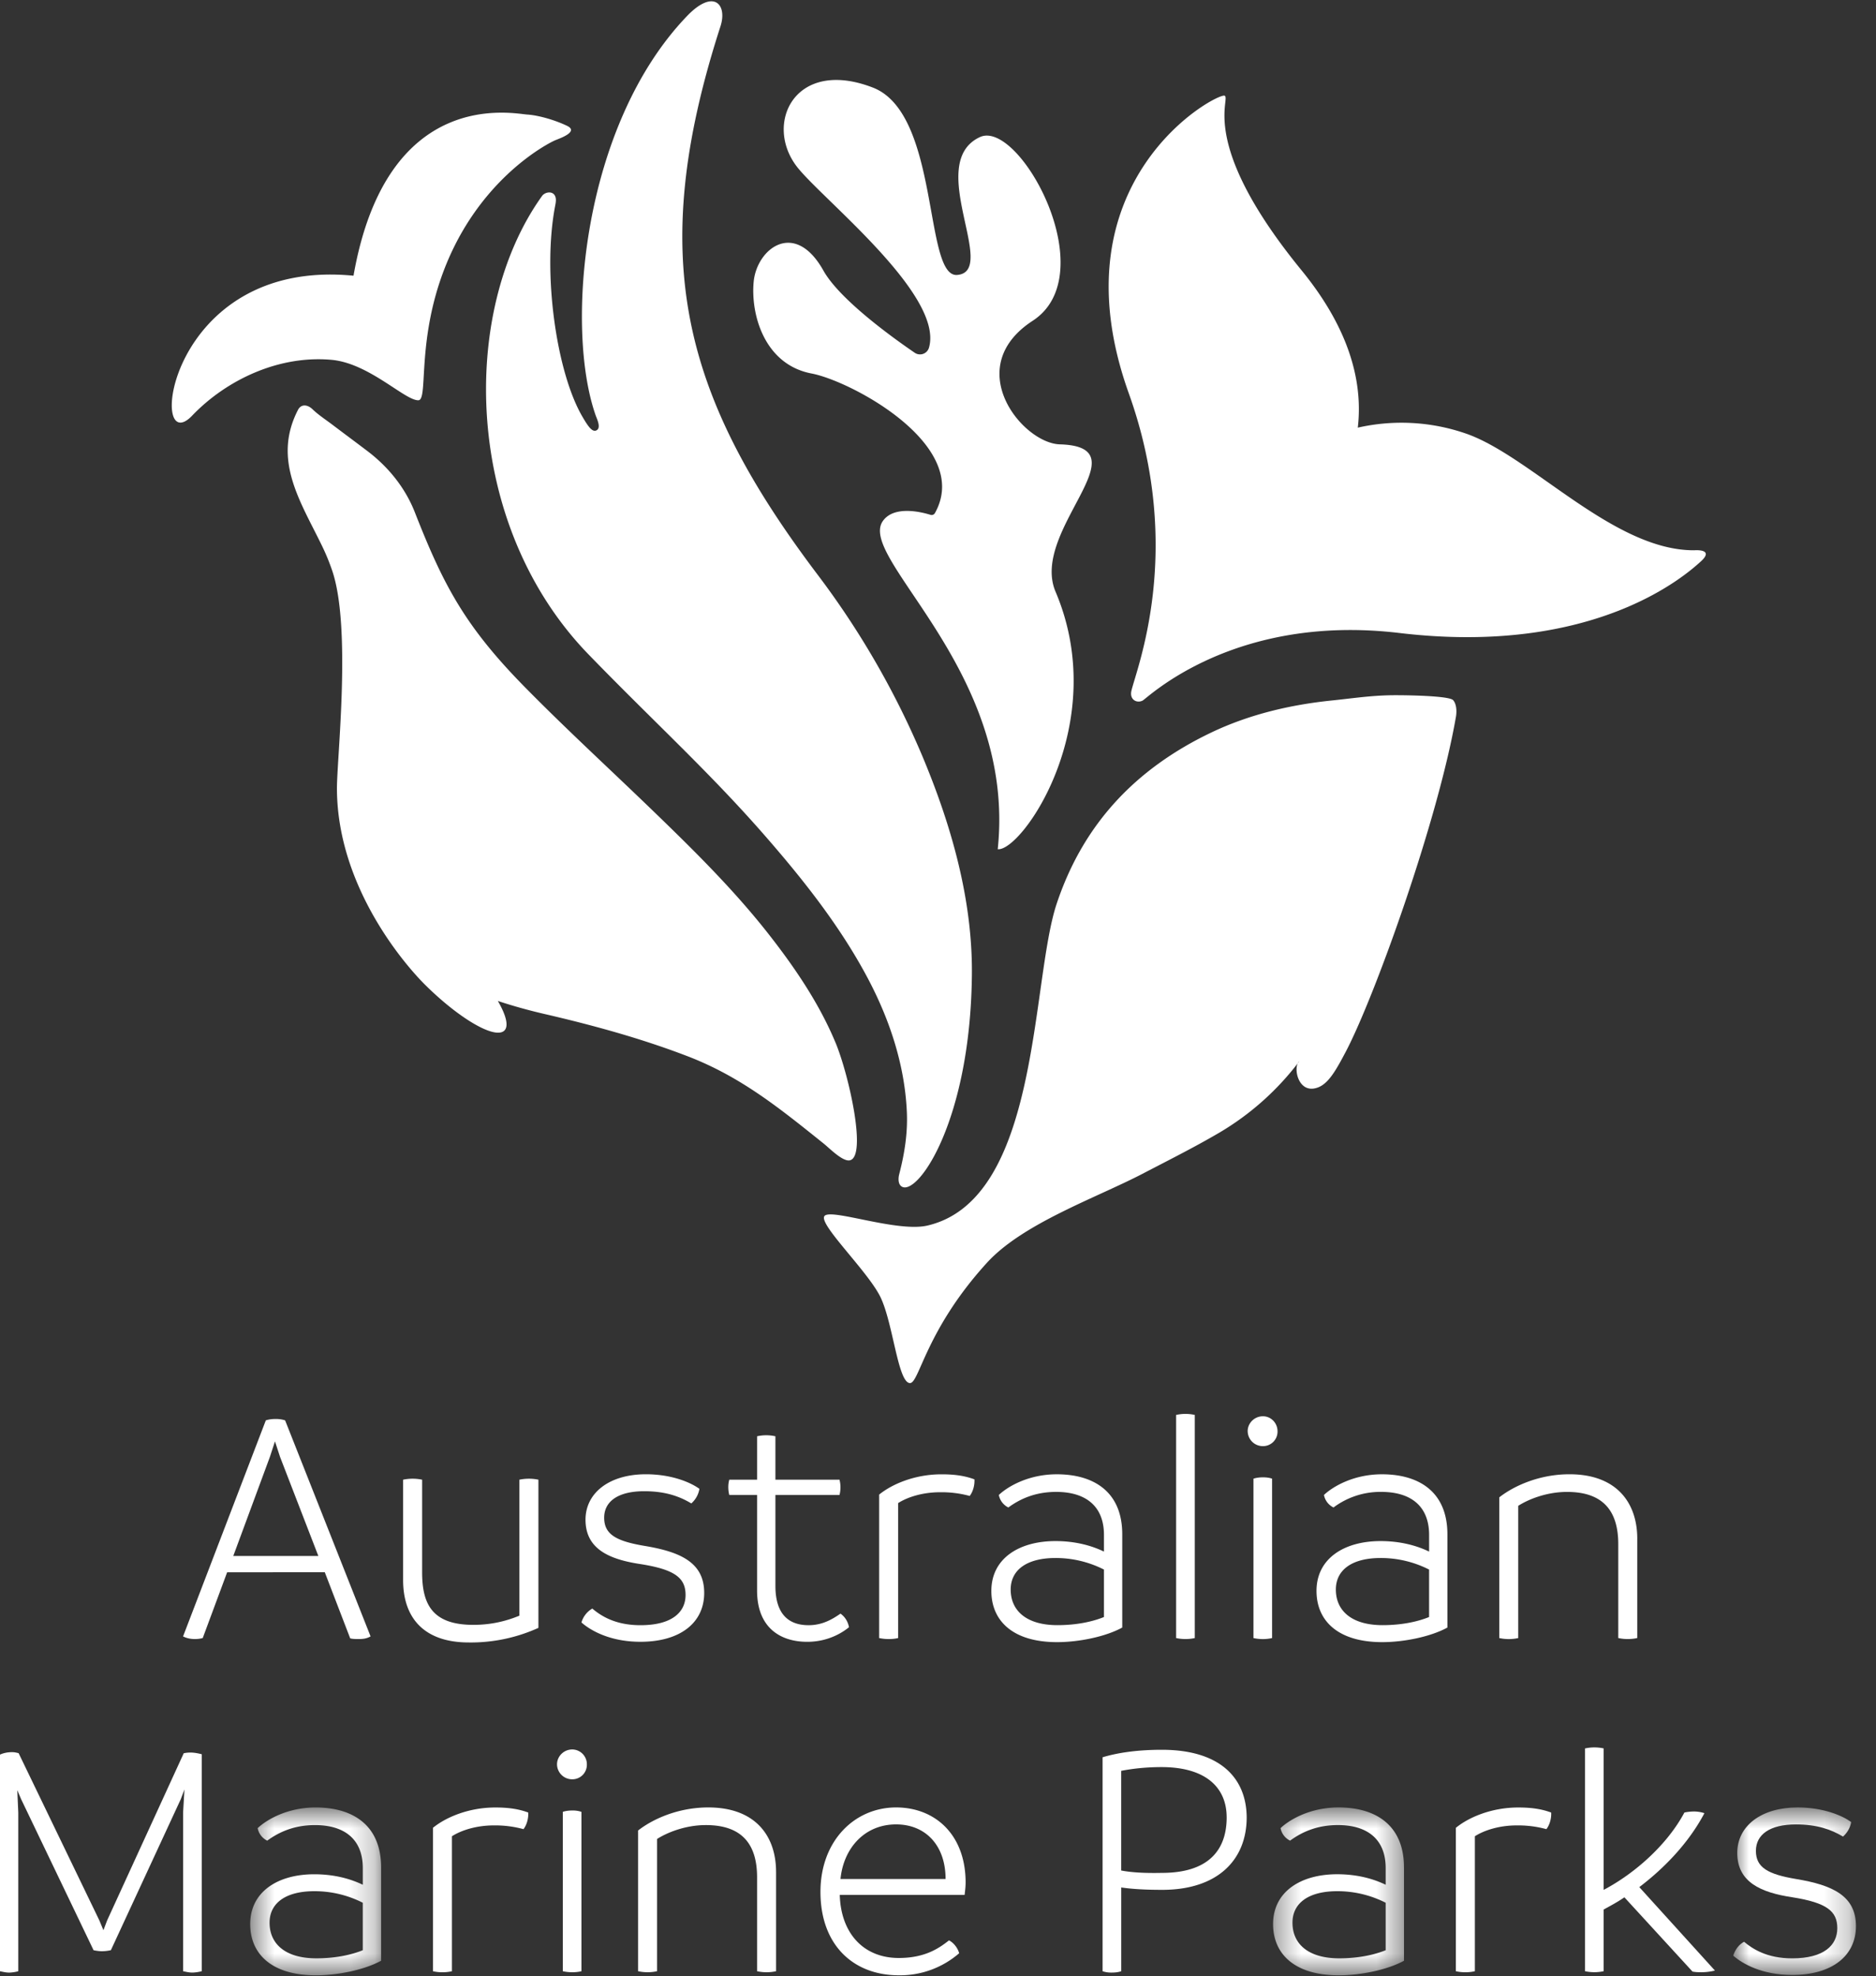 <svg width="75" height="79" viewBox="0 0 75 79" xmlns="http://www.w3.org/2000/svg" xmlns:xlink="http://www.w3.org/1999/xlink"><rect x="0" y="0" width="75" height="79" fill="#333333" stroke="none"/><title>Page 1</title><defs><path id="a" d="M5.762 7.368H.529V.66h5.233v6.71z"/><path id="c" d="M5.603 7.368H.371V.66h5.232z"/><path id="e" d="M5.777.658v6.697H.87V.658h4.907z"/></defs><g fill="none" fill-rule="evenodd"><path d="M28.802 1.057c.286-.879-.268-1.528-1.337-.414-4.189 4.364-4.887 12.444-3.651 15.962.047.136.221.478.048.589-.177.113-.352-.15-.58-.54-1.042-1.785-1.608-5.768-1.083-8.45.021-.115.042-.237.002-.345-.09-.245-.414-.19-.532-.023-3.32 4.636-3.143 13.173 1.865 18.33 2.623 2.703 4.81 4.683 7.016 7.206 1.573 1.8 3.084 3.707 4.195 5.834.85 1.632 1.428 3.405 1.51 5.252.037.846-.094 1.664-.306 2.483-.042.164-.05.41.112.498.645.35 2.737-2.65 2.794-8.48.028-3.035-.841-6.037-2.016-8.817a33.786 33.786 0 0 0-4.151-7.168c-5.393-7.14-6.883-12.645-3.886-21.917m25.481 16.038a7.878 7.878 0 0 1 4.28.222c2.6.87 5.925 4.7 9.174 4.68 0 0 .834-.071.254.452-.578.523-4.22 3.785-12.041 2.855-6.632-.789-10.075 2.602-10.27 2.702-.237.12-.523-.042-.45-.38.183-.838 2.151-5.609-.102-11.901C42.07 7.185 48.695 3.68 48.96 3.827c.265.146-1.08 1.897 3.08 6.986 1.526 1.868 2.507 4.003 2.243 6.282" fill="#FFF"/><path d="M58.204 28.67c.05-.282.01-.546-.108-.68-.16-.182-1.96-.205-2.48-.198-.847.015-1.53.123-2.373.21-1.664.171-3.302.558-4.817 1.28-3.015 1.44-5.119 3.651-6.183 6.85-1.038 3.121-.656 11.813-5.168 12.86-1.209.28-3.858-.699-4.113-.383-.256.317 1.726 2.196 2.237 3.24.508 1.046.698 3.43 1.18 3.439.374.008.626-2.12 3.079-4.81 1.437-1.575 4.364-2.591 6.218-3.556 1.03-.537 2.072-1.058 3.075-1.646a11.029 11.029 0 0 0 3.191-2.848c-.263.205-.054 1.358.762 1.037.415-.164.712-.686 1.112-1.449 1.152-2.205 3.667-9.203 4.388-13.347M33.4 41.673c-.657-1.578-1.637-3.013-2.689-4.354-1.395-1.776-3.008-3.363-4.63-4.93-1.704-1.646-3.452-3.247-5.113-4.937-2.393-2.436-3.246-4.074-4.382-6.97-.382-.975-1.048-1.802-1.877-2.436-.474-.36-.954-.715-1.428-1.074-.268-.202-.553-.387-.792-.617-.197-.188-.452-.212-.576.03-1.031 2 .1 3.661.954 5.422.156.318.29.645.405.978.789 2.265.194 7.533.198 8.752.019 4 2.83 7.142 3.52 7.825 1.39 1.378 2.812 2.198 3.176 1.832.179-.181.064-.618-.263-1.181.656.217 1.298.39 1.879.524 1.926.446 3.85.974 5.697 1.682 2.135.819 3.683 2.078 5.457 3.5.227.182.754.726 1.04.664.694-.152-.042-3.432-.575-4.71M39.177 5.48c1.57-.73 4.982 5.47 2.11 7.342-2.874 1.87-.414 4.898 1.086 4.941 3.402.098-1.21 3.45-.173 5.891 2.24 5.276-1.355 10.395-2.312 10.293.754-7.144-5.63-11.622-4.595-13.116.446-.64 1.553-.362 1.91-.25a.15.15 0 0 0 .174-.07c1.506-2.695-3.34-5.277-4.93-5.58-1.89-.357-2.443-2.366-2.315-3.677.129-1.31 1.635-2.492 2.786-.439.654 1.17 2.811 2.713 3.654 3.288a.373.373 0 0 0 .57-.214c.59-2.118-4.306-5.956-5.286-7.23-1.327-1.727-.067-4.364 3.045-3.156 2.682 1.043 2.028 7.589 3.362 7.488 1.681-.129-1.315-4.474.914-5.512" fill="#FFF"/><path d="M22.67 5.03c.49.236-.301.505-.476.578-.24.1-3.267 1.61-4.612 5.657-.885 2.659-.475 4.727-.857 4.736-.538.011-1.964-1.478-3.465-1.616-2.104-.194-4.203.794-5.579 2.231-1.79 1.868-1.036-6.322 6.452-5.595 1.33-7.58 6.39-6.477 6.944-6.442.467.03 1.132.229 1.593.451M12.727 62.2l-1.53-3.958-.204-.623-.204.623L9.326 62.2h3.401zm2.088 3.214c-.135.08-.284.107-.474.107-.095 0-.23 0-.34-.027l-1.016-2.643H9.081l-.976 2.63a1.244 1.244 0 0 1-.312.04c-.148 0-.324-.027-.474-.107l3.308-8.635c.121-.04.257-.056.394-.056.136 0 .256.016.378.056l3.416 8.635zm6.71-6.264v5.924a6.55 6.55 0 0 1-2.78.583c-1.803 0-2.629-.99-2.629-2.493V59.15a1.857 1.857 0 0 1 .76 0v3.702c0 1.26.393 2.101 2.046 2.101.72 0 1.315-.15 1.843-.367V59.15a1.864 1.864 0 0 1 .76 0m1.721 5.707a.946.946 0 0 1 .433-.555c.339.285.908.665 1.925.665 1.274 0 1.804-.53 1.804-1.208 0-.677-.42-1.016-1.79-1.233-1.274-.19-2.21-.61-2.21-1.776 0-1.07.95-1.817 2.413-1.817 1.03 0 1.79.326 2.141.583a.996.996 0 0 1-.324.583c-.474-.285-1.043-.488-1.884-.488-1.043 0-1.6.407-1.6 1.058 0 .664.474.935 1.6 1.125 1.477.244 2.399.678 2.399 1.884 0 1.193-.962 1.952-2.549 1.952-1.205 0-1.991-.447-2.358-.773m10.695.19c-.257.216-.84.584-1.667.584-1.084 0-2.007-.57-2.007-2.049v-3.82h-1.111a1.284 1.284 0 0 1-.04-.312c0-.11.014-.205.04-.3h1.111v-1.735a1.669 1.669 0 0 1 .733 0v1.735h2.562a1.222 1.222 0 0 1 0 .611H31v3.633c0 1.246.637 1.573 1.329 1.573.569 0 .975-.258 1.273-.463.19.136.298.327.34.543m4.824-5.247a4.276 4.276 0 0 0-1.192-.148c-.678 0-1.289.19-1.668.434v5.395a1.675 1.675 0 0 1-.38.04c-.122 0-.256-.014-.379-.04v-5.735c.515-.419 1.424-.811 2.494-.811.556 0 .95.066 1.316.202.013.23-.055.488-.19.664m3.51 5.164c.786 0 1.424-.148 1.858-.325v-1.897a4.255 4.255 0 0 0-1.94-.462c-1.124 0-1.789.462-1.789 1.261 0 .84.624 1.423 1.87 1.423m2.59-3.631v3.727c-.664.365-1.734.583-2.603.583-1.79 0-2.63-.868-2.63-2.048 0-1.3 1.112-1.992 2.563-1.992.814 0 1.464.19 1.939.42v-.664c0-1.18-.76-1.722-1.912-1.722-.84 0-1.45.285-1.911.623a.703.703 0 0 1-.38-.5c.311-.299 1.139-.827 2.319-.827 1.45 0 2.615.677 2.615 2.4m2.154 4.147v-8.92a1.735 1.735 0 0 1 .746 0v8.92a1.76 1.76 0 0 1-.745 0m3.091 0V59.11c.121-.041.257-.054.379-.054s.257.013.365.054v6.371a1.631 1.631 0 0 1-.365.041 1.87 1.87 0 0 1-.379-.04m-.232-8.27c0-.324.272-.597.61-.597.327 0 .584.273.584.598a.58.58 0 0 1-.583.596.605.605 0 0 1-.61-.596m5.394 7.752c.787 0 1.425-.148 1.858-.325v-1.897a4.251 4.251 0 0 0-1.939-.462c-1.125 0-1.788.462-1.788 1.261 0 .84.622 1.423 1.87 1.423m2.589-3.631v3.727c-.664.365-1.735.583-2.603.583-1.79 0-2.63-.868-2.63-2.048 0-1.3 1.112-1.992 2.562-1.992.813 0 1.464.19 1.94.42v-.664c0-1.18-.76-1.722-1.912-1.722a3.12 3.12 0 0 0-1.91.623.702.702 0 0 1-.382-.5c.312-.299 1.14-.827 2.32-.827 1.45 0 2.615.677 2.615 2.4m7.59.176v3.97a1.777 1.777 0 0 1-.759 0v-3.754c0-1.315-.596-2.087-2.047-2.087-.84 0-1.573.311-1.952.556v5.286a1.77 1.77 0 0 1-.758 0v-5.625c.57-.448 1.586-.923 2.807-.923 1.898 0 2.71 1.153 2.71 2.576M8.065 70.124v8.675a1.692 1.692 0 0 1-.366.054c-.136 0-.243-.026-.379-.054v-6.344l.054-.922-.149.394-2.792 6.031A1.746 1.746 0 0 1 4.08 78c-.095 0-.203-.013-.339-.04l-2.9-6.046-.15-.353.04.895V78.8a1.577 1.577 0 0 1-.366.054c-.12 0-.23-.026-.365-.054v-8.66c.122-.056.284-.098.487-.098.082 0 .164.016.258.042l3.227 6.684.163.392.148-.392 3.063-6.684c.083-.013.15-.026.272-.026.136 0 .284.026.447.067" fill="#FFF"/><g transform="translate(9.474 71.594)"><mask id="b" fill="#fff"><use xlink:href="#a"/></mask><path d="M3.172 6.69c.787 0 1.425-.148 1.858-.325V4.468a4.251 4.251 0 0 0-1.939-.462c-1.125 0-1.788.462-1.788 1.26 0 .84.622 1.424 1.87 1.424m2.589-3.632v3.728c-.664.365-1.735.583-2.603.583-1.79 0-2.63-.868-2.63-2.048 0-1.3 1.112-1.992 2.562-1.992.813 0 1.464.19 1.94.42v-.664c0-1.18-.76-1.722-1.912-1.722-.841 0-1.45.286-1.91.623a.705.705 0 0 1-.382-.5c.312-.3 1.139-.827 2.319-.827 1.45 0 2.616.676 2.616 2.4" fill="#FFF" mask="url(#b)"/></g><path d="M20.928 73.12a4.271 4.271 0 0 0-1.192-.15c-.678 0-1.289.19-1.668.434V78.8a1.785 1.785 0 0 1-.759 0v-5.734c.515-.42 1.423-.812 2.494-.812.556 0 .95.066 1.316.202.011.231-.055.488-.19.664m1.572 5.68v-6.372c.121-.04.257-.054.378-.054a1.1 1.1 0 0 1 .366.054V78.8c-.108.026-.243.04-.366.04-.121 0-.257-.014-.378-.04m-.232-8.269c0-.325.272-.597.61-.597a.59.59 0 0 1 .583.597.58.58 0 0 1-.583.596.605.605 0 0 1-.61-.596m8.758 4.297v3.971a1.787 1.787 0 0 1-.76 0v-3.755c0-1.314-.596-2.087-2.046-2.087-.841 0-1.573.312-1.953.556v5.286a1.795 1.795 0 0 1-.758 0v-5.625c.57-.447 1.585-.922 2.806-.922 1.897 0 2.71 1.152 2.71 2.576m6.777.284c0-1.342-.8-2.182-1.979-2.182-1.259 0-2.1.949-2.222 2.182h4.201zm.76.636h-4.99c.042 1.52.937 2.522 2.36 2.522 1.07 0 1.627-.407 2.007-.704.19.095.353.312.406.514a3.603 3.603 0 0 1-2.412.882c-1.83 0-3.133-1.22-3.133-3.334 0-2.047 1.37-3.376 3.023-3.376 1.56 0 2.766 1.085 2.78 2.969 0 .203-.014.298-.04.527zm10.477-3.103c0-1.192-.84-2.006-2.603-2.006-.581 0-1.123.055-1.613.15v3.984c.434.082.963.109 1.627.095 1.83 0 2.59-.88 2.59-2.223m.8 0c0 1.709-1.166 2.901-3.376 2.901-.65 0-1.179-.028-1.64-.095V78.8c-.122.04-.244.053-.379.053a1.1 1.1 0 0 1-.366-.053v-8.554c.637-.19 1.423-.299 2.371-.299 2.264 0 3.375 1.072 3.39 2.698" fill="#FFF"/><g transform="translate(50.526 71.594)"><mask id="d" fill="#fff"><use xlink:href="#c"/></mask><path d="M3.014 6.69c.786 0 1.424-.148 1.858-.325V4.468a4.251 4.251 0 0 0-1.94-.462c-1.124 0-1.787.462-1.787 1.26 0 .84.622 1.424 1.869 1.424m2.59-3.632v3.728c-.665.365-1.735.583-2.604.583C1.21 7.369.37 6.5.37 5.32c0-1.3 1.112-1.992 2.563-1.992.813 0 1.463.19 1.939.42v-.664c0-1.18-.76-1.722-1.912-1.722-.84 0-1.45.286-1.91.623a.702.702 0 0 1-.381-.5c.311-.3 1.139-.827 2.319-.827 1.45 0 2.615.676 2.615 2.4" fill="#FFF" mask="url(#d)"/></g><path d="M61.823 73.12a4.276 4.276 0 0 0-1.193-.15c-.678 0-1.287.19-1.667.434V78.8a1.792 1.792 0 0 1-.759 0v-5.734c.514-.42 1.423-.812 2.494-.812.555 0 .949.066 1.316.202.012.231-.056.488-.191.664m6.737 5.652c-.15.04-.353.067-.53.067-.12 0-.23 0-.366-.026l-2.723-2.969c-.272.19-.556.338-.829.489v2.466a1.8 1.8 0 0 1-.745 0v-8.906a1.761 1.761 0 0 1 .745-.001v5.655c1.263-.665 2.549-1.818 3.228-3.092.122-.026.257-.041.392-.041.123 0 .298.027.408.068-.624 1.18-1.587 2.183-2.603 2.955l3.023 3.335z" fill="#FFF"/><g transform="translate(68.421 71.594)"><mask id="f" fill="#fff"><use xlink:href="#e"/></mask><path d="M.87 6.582c.082-.243.217-.434.433-.555.34.283.909.664 1.926.664 1.273 0 1.803-.528 1.803-1.207 0-.678-.421-1.017-1.79-1.234-1.274-.19-2.21-.61-2.21-1.774 0-1.072.95-1.818 2.413-1.818 1.03 0 1.79.326 2.142.584-.04.23-.149.419-.326.582-.472-.285-1.042-.487-1.884-.487-1.042 0-1.599.405-1.599 1.057 0 .663.475.934 1.6 1.124 1.477.244 2.4.678 2.4 1.885 0 1.194-.964 1.952-2.55 1.952-1.206 0-1.99-.447-2.358-.773" fill="#FFF" mask="url(#f)"/></g></g></svg>